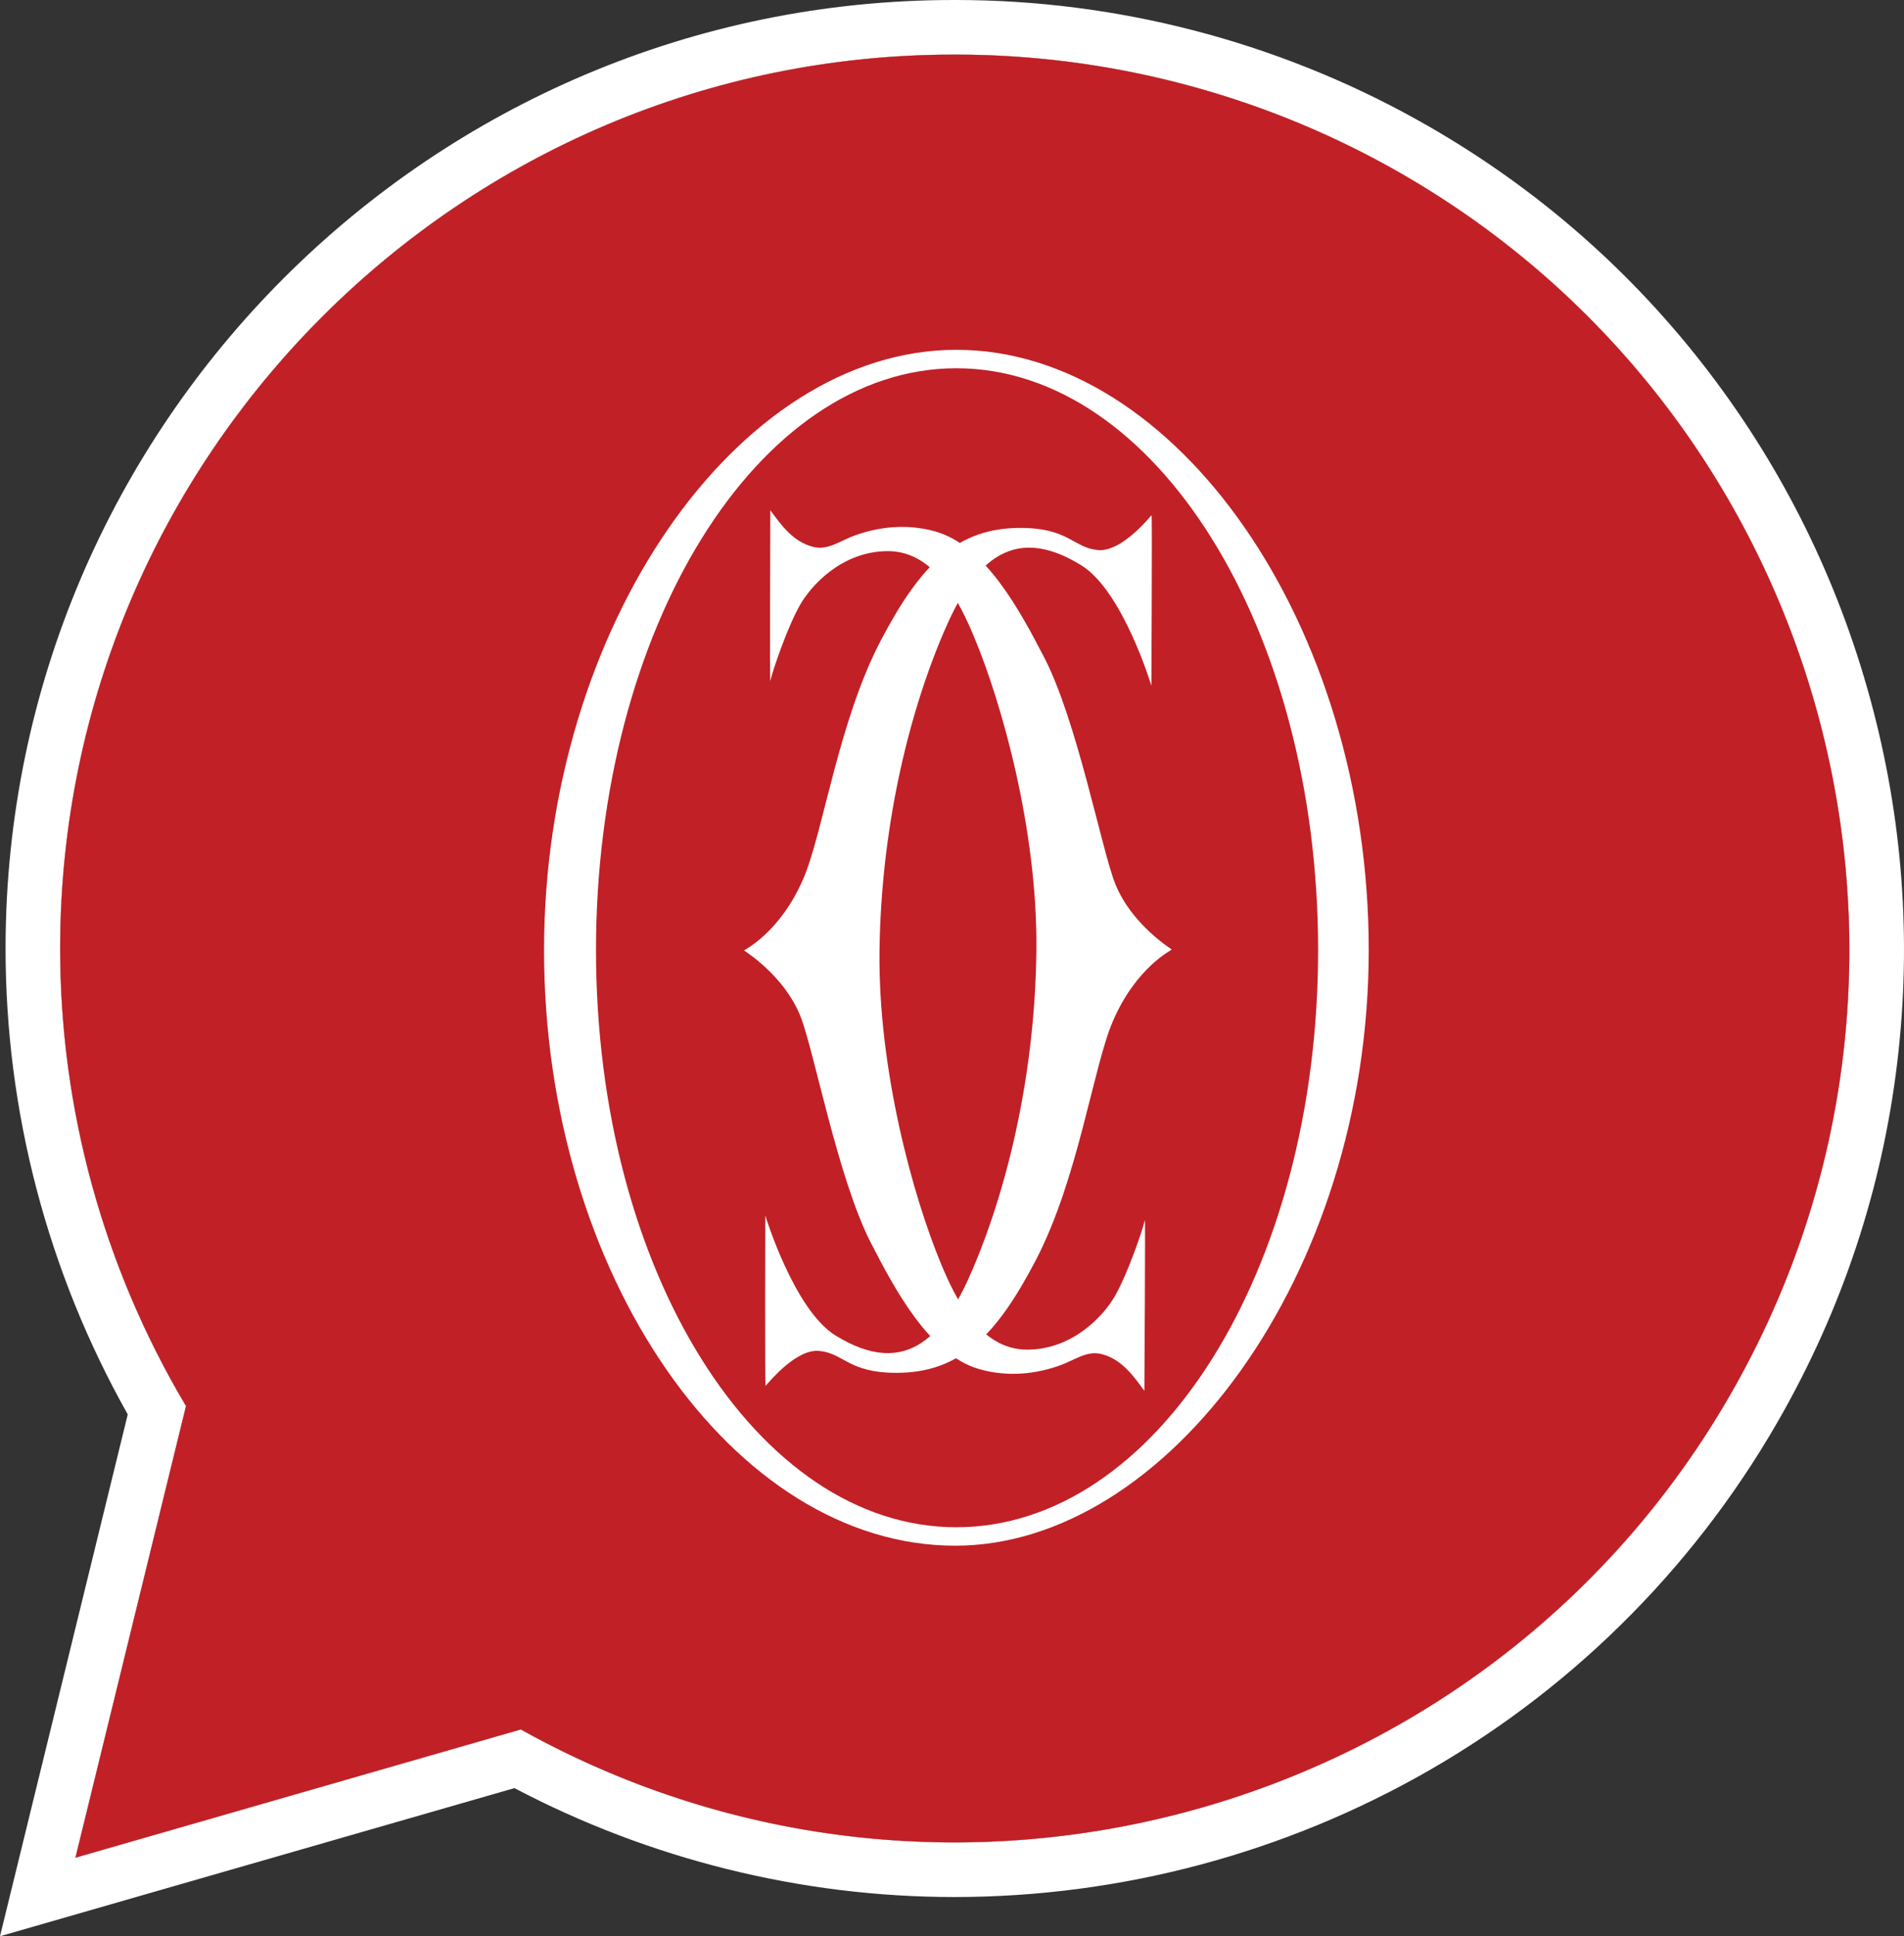 <?xml version="1.0" encoding="UTF-8"?>
<svg id="Layer_2" xmlns="http://www.w3.org/2000/svg" viewBox="0 0 453.509 461.003">
  <rect x="0" y="0" width="453.509" height="461.003" fill="#333333" stroke="none"/>
  <defs>
    <style>
      .cls-1 {
        fill: #fff;
      }

      .cls-2 {
        fill: #c12026;
      }
    </style>
  </defs>
  <g id="_x34_">
    <g>
      <path class="cls-1" d="M227.175,13C109.935,13,14.484,108.291,14.326,225.565c-.051,38.308,10.255,75.97,29.804,108.915l.171.287-.08.324-26.257,107.214,106.082-30.532.297.164c102.603,56.98,232.443,19.86,289.421-82.749,56.98-102.608,19.858-232.443-82.749-289.423-31.537-17.512-67.267-26.766-103.337-26.766h-.503Z"/>
      <path class="cls-1" d="M227.678,13c36.07,0,71.8,9.254,103.337,26.766,102.608,56.98,139.729,186.815,82.749,289.423-38.853,69.968-111.572,109.481-186.444,109.481-34.93,0-70.338-8.606-102.977-26.732l-.297-.164-106.082,30.531,26.257-107.214.08-.324-.171-.287c-19.549-32.945-29.855-70.608-29.804-108.915C14.484,108.291,109.935,13,227.175,13h.503M227.678,0h-.503C102.809,0,1.493,101.18,1.326,225.547c-.052,38.968,9.996,77.306,29.103,111.208l-25.092,102.457-5.337,21.79,21.559-6.205,100.974-29.061c32.28,16.979,68.4,25.933,104.787,25.933,39.659,0,78.806-10.454,113.209-30.232,35.442-20.375,64.696-50.092,84.601-85.937,14.777-26.61,23.895-55.353,27.1-85.431,3.094-29.033.572-58.061-7.495-86.276-8.067-28.215-21.271-54.188-39.244-77.198-18.62-23.838-41.554-43.417-68.164-58.194C303.865,9.821,265.95,0,227.678,0h0Z"/>
    </g>
    <path class="cls-2" d="M227.175,13C109.935,13,14.484,108.291,14.326,225.565c-.051,38.308,10.255,75.97,29.804,108.915l.171.287-.08.324-26.257,107.214,106.082-30.532.297.164c102.603,56.98,232.443,19.86,289.421-82.749,56.98-102.608,19.858-232.443-82.749-289.423-31.537-17.512-67.267-26.766-103.337-26.766h-.503Z"/>
    <g>
      <path class="cls-1" d="M227.8,83.288c-52.265,0-98.214,66.251-98.214,142.93,0,77.242,45.102,141.8,97.932,141.8,50.289,0,98.497-64.275,98.497-141.8s-45.949-142.93-98.214-142.93ZM227.8,363.626c-47.406,0-85.838-60.897-85.838-137.409s38.432-138.538,85.838-138.538,86.158,62.026,86.158,138.538-38.752,137.409-86.158,137.409Z"/>
      <g>
        <path class="cls-1" d="M183.478,121.48c2.399,3.247,5.333,7.559,10.304,8.752,3.529.847,6.401-1.545,10.022-2.823,7.199-2.54,13.722-2.367,19.056-.847,11.895,3.391,20.233,19.128,25.832,29.925,7.904,15.245,13.723,45.909,16.938,53.921,3.967,9.884,13.503,15.588,13.48,15.668-.041.143-8.5,4.182-14.045,17.08-4.691,10.911-8.246,37.53-18.35,56.885-9.458,18.118-18.144,26.849-33.312,26.82-11.407-.022-12.436-4.723-18.35-5.223-5.265-.446-11.375,6.825-12.704,8.328-.172.195-.07-40.582-.07-40.582,0,0,6.836,22.473,16.727,28.584,17.368,10.731,26.29-.743,32.747-15.95,8.752-20.609,14.821-47.637,15.104-75.871.285-28.511-8.252-58.78-14.821-74.459-3.415-8.152-9.318-20.511-20.609-20.467-11.018.042-18.333,8.338-20.89,12.845-2.964,5.222-6.442,15.381-7.058,18.067-.152.661,0-40.653,0-40.653Z"/>
        <path class="cls-1" d="M272.573,331.154c-2.39-3.253-5.311-7.573-10.279-8.78-3.527-.857-6.406,1.527-10.03,2.795-7.206,2.521-13.728,2.329-19.058.793-11.886-3.423-20.179-19.184-25.747-29.997-7.862-15.266-13.594-45.948-16.787-53.969-3.94-9.895-13.46-15.625-13.437-15.705.041-.143,8.511-4.159,14.093-17.04,4.722-10.898,8.351-37.506,18.51-56.834,9.509-18.092,18.219-26.797,33.388-26.726,11.407.054,12.423,4.758,18.336,5.275,5.264.46,11.394-6.793,12.727-8.292.173-.195-.043,40.582-.043,40.582,0,0-6.773-22.492-16.646-28.63-17.338-10.78-26.292.669-32.793,15.858-8.81,20.584-14.955,47.595-15.317,75.828-.365,28.511,8.087,58.803,14.612,74.5,3.392,8.161,9.26,20.537,20.551,20.526,11.019-.012,18.356-8.287,20.927-12.787,2.979-5.215,6.486-15.364,7.109-18.048.153-.66-.114,40.652-.114,40.652Z"/>
      </g>
    </g>
  </g>
</svg>